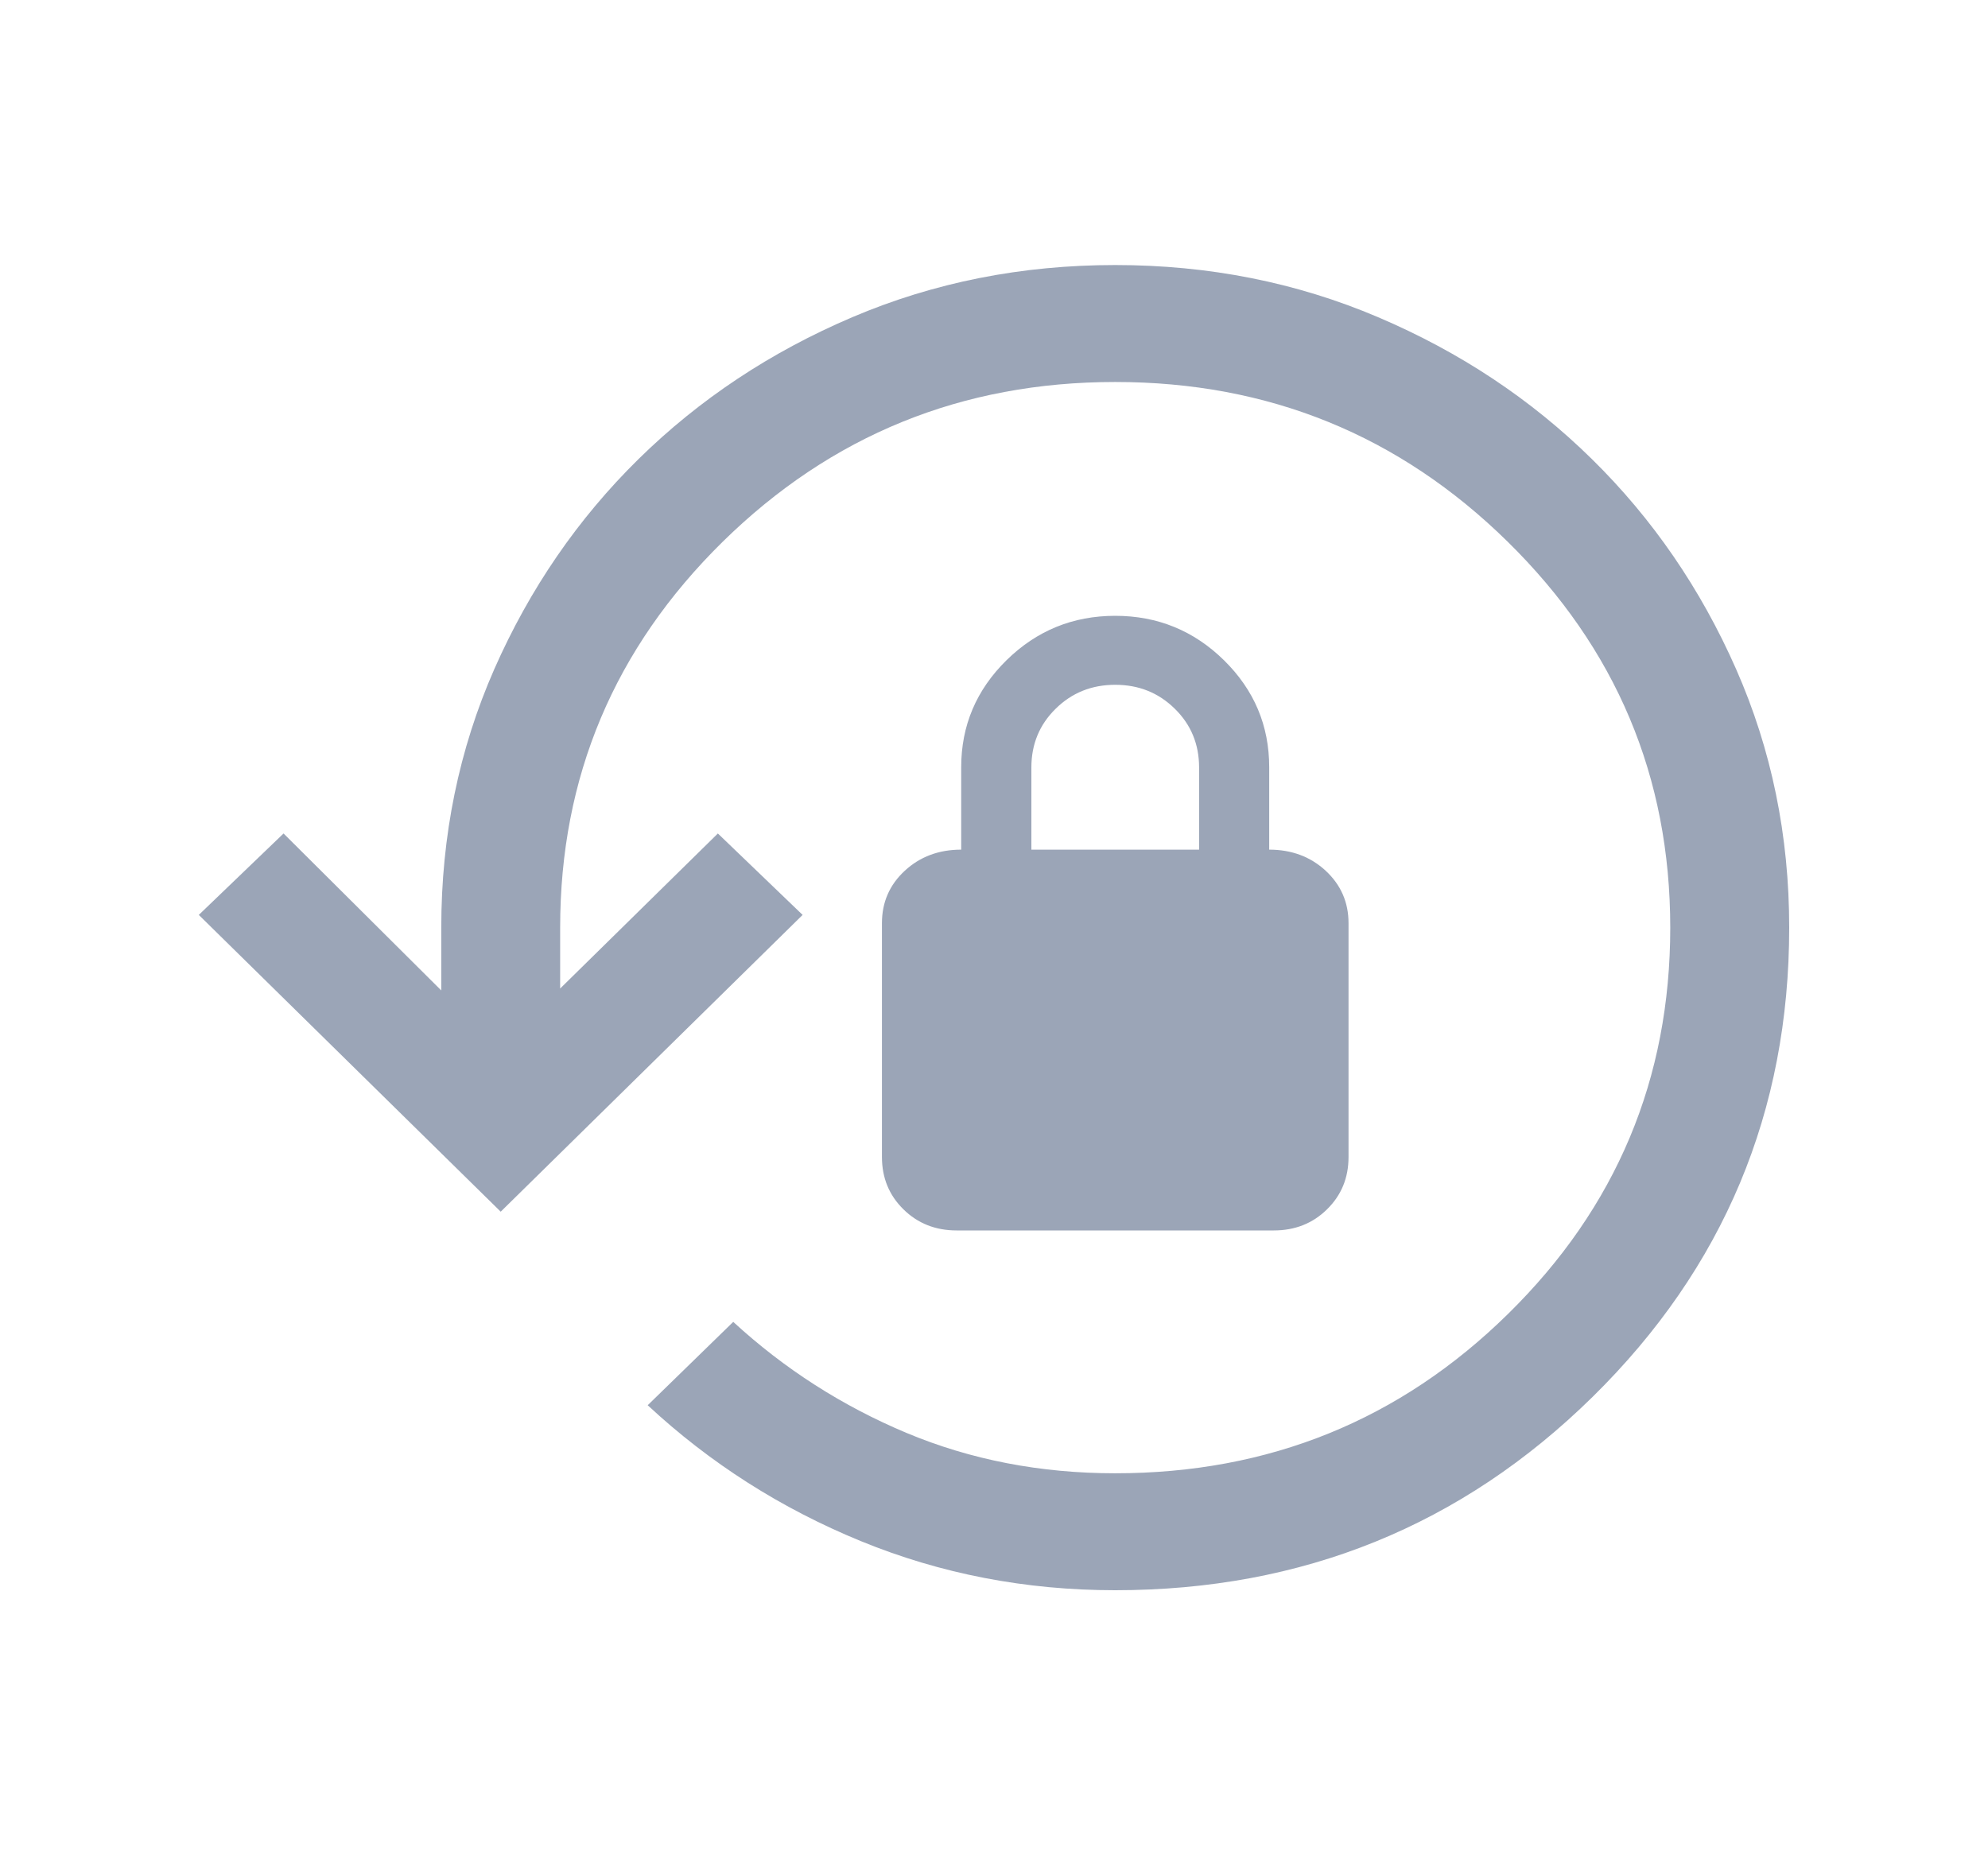 <svg width="30" height="28" viewBox="0 0 30 28" fill="none" xmlns="http://www.w3.org/2000/svg">
<g id="lock_reset">
<mask id="mask0_1919_762" style="mask-type:alpha" maskUnits="userSpaceOnUse" x="0" y="0" width="30" height="28">
<rect id="Bounding box" width="30" height="28" fill="#9BA5B7"/>
</mask>
<g mask="url(#mask0_1919_762)">
<path id="lock_reset_2" d="M16.829 24C15.476 24 14.197 23.753 12.991 23.259C11.785 22.765 10.713 22.081 9.774 21.208L11.065 19.95C11.838 20.661 12.71 21.219 13.68 21.626C14.651 22.032 15.7 22.235 16.829 22.235C19.15 22.235 21.127 21.433 22.758 19.829C24.39 18.225 25.205 16.282 25.205 14C25.205 11.726 24.388 9.784 22.752 8.176C21.117 6.569 19.143 5.765 16.829 5.765C14.516 5.765 12.542 6.569 10.906 8.176C9.271 9.784 8.453 11.726 8.453 14V14.919L10.833 12.579L12.112 13.808L7.556 18.287L3 13.808L4.279 12.579L6.659 14.948V14C6.659 12.612 6.926 11.312 7.459 10.099C7.993 8.887 8.719 7.83 9.636 6.928C10.554 6.026 11.629 5.312 12.862 4.787C14.095 4.262 15.417 4 16.829 4C18.24 4 19.563 4.262 20.796 4.787C22.03 5.312 23.105 6.026 24.022 6.928C24.94 7.83 25.665 8.887 26.199 10.099C26.733 11.311 27 12.611 27 13.999C27 16.775 26.011 19.136 24.034 21.081C22.056 23.027 19.654 24 16.829 24ZM14.436 18.57C14.117 18.57 13.849 18.464 13.633 18.251C13.417 18.039 13.309 17.776 13.309 17.462V13.932C13.309 13.618 13.423 13.355 13.653 13.142C13.882 12.93 14.166 12.823 14.505 12.823V11.579C14.505 10.951 14.733 10.413 15.188 9.965C15.643 9.518 16.19 9.294 16.829 9.294C17.468 9.294 18.016 9.518 18.471 9.965C18.926 10.413 19.153 10.951 19.153 11.579V12.823C19.492 12.823 19.777 12.93 20.006 13.142C20.235 13.355 20.35 13.618 20.35 13.932V17.462C20.35 17.776 20.242 18.039 20.026 18.251C19.81 18.464 19.542 18.57 19.222 18.57H14.436ZM15.564 12.823H18.095V11.584C18.095 11.232 17.973 10.936 17.728 10.696C17.483 10.455 17.184 10.335 16.829 10.335C16.475 10.335 16.175 10.455 15.931 10.696C15.686 10.936 15.564 11.232 15.564 11.584V12.823Z" fill="#9BA5B7"/>
</g>
</g>
</svg>
